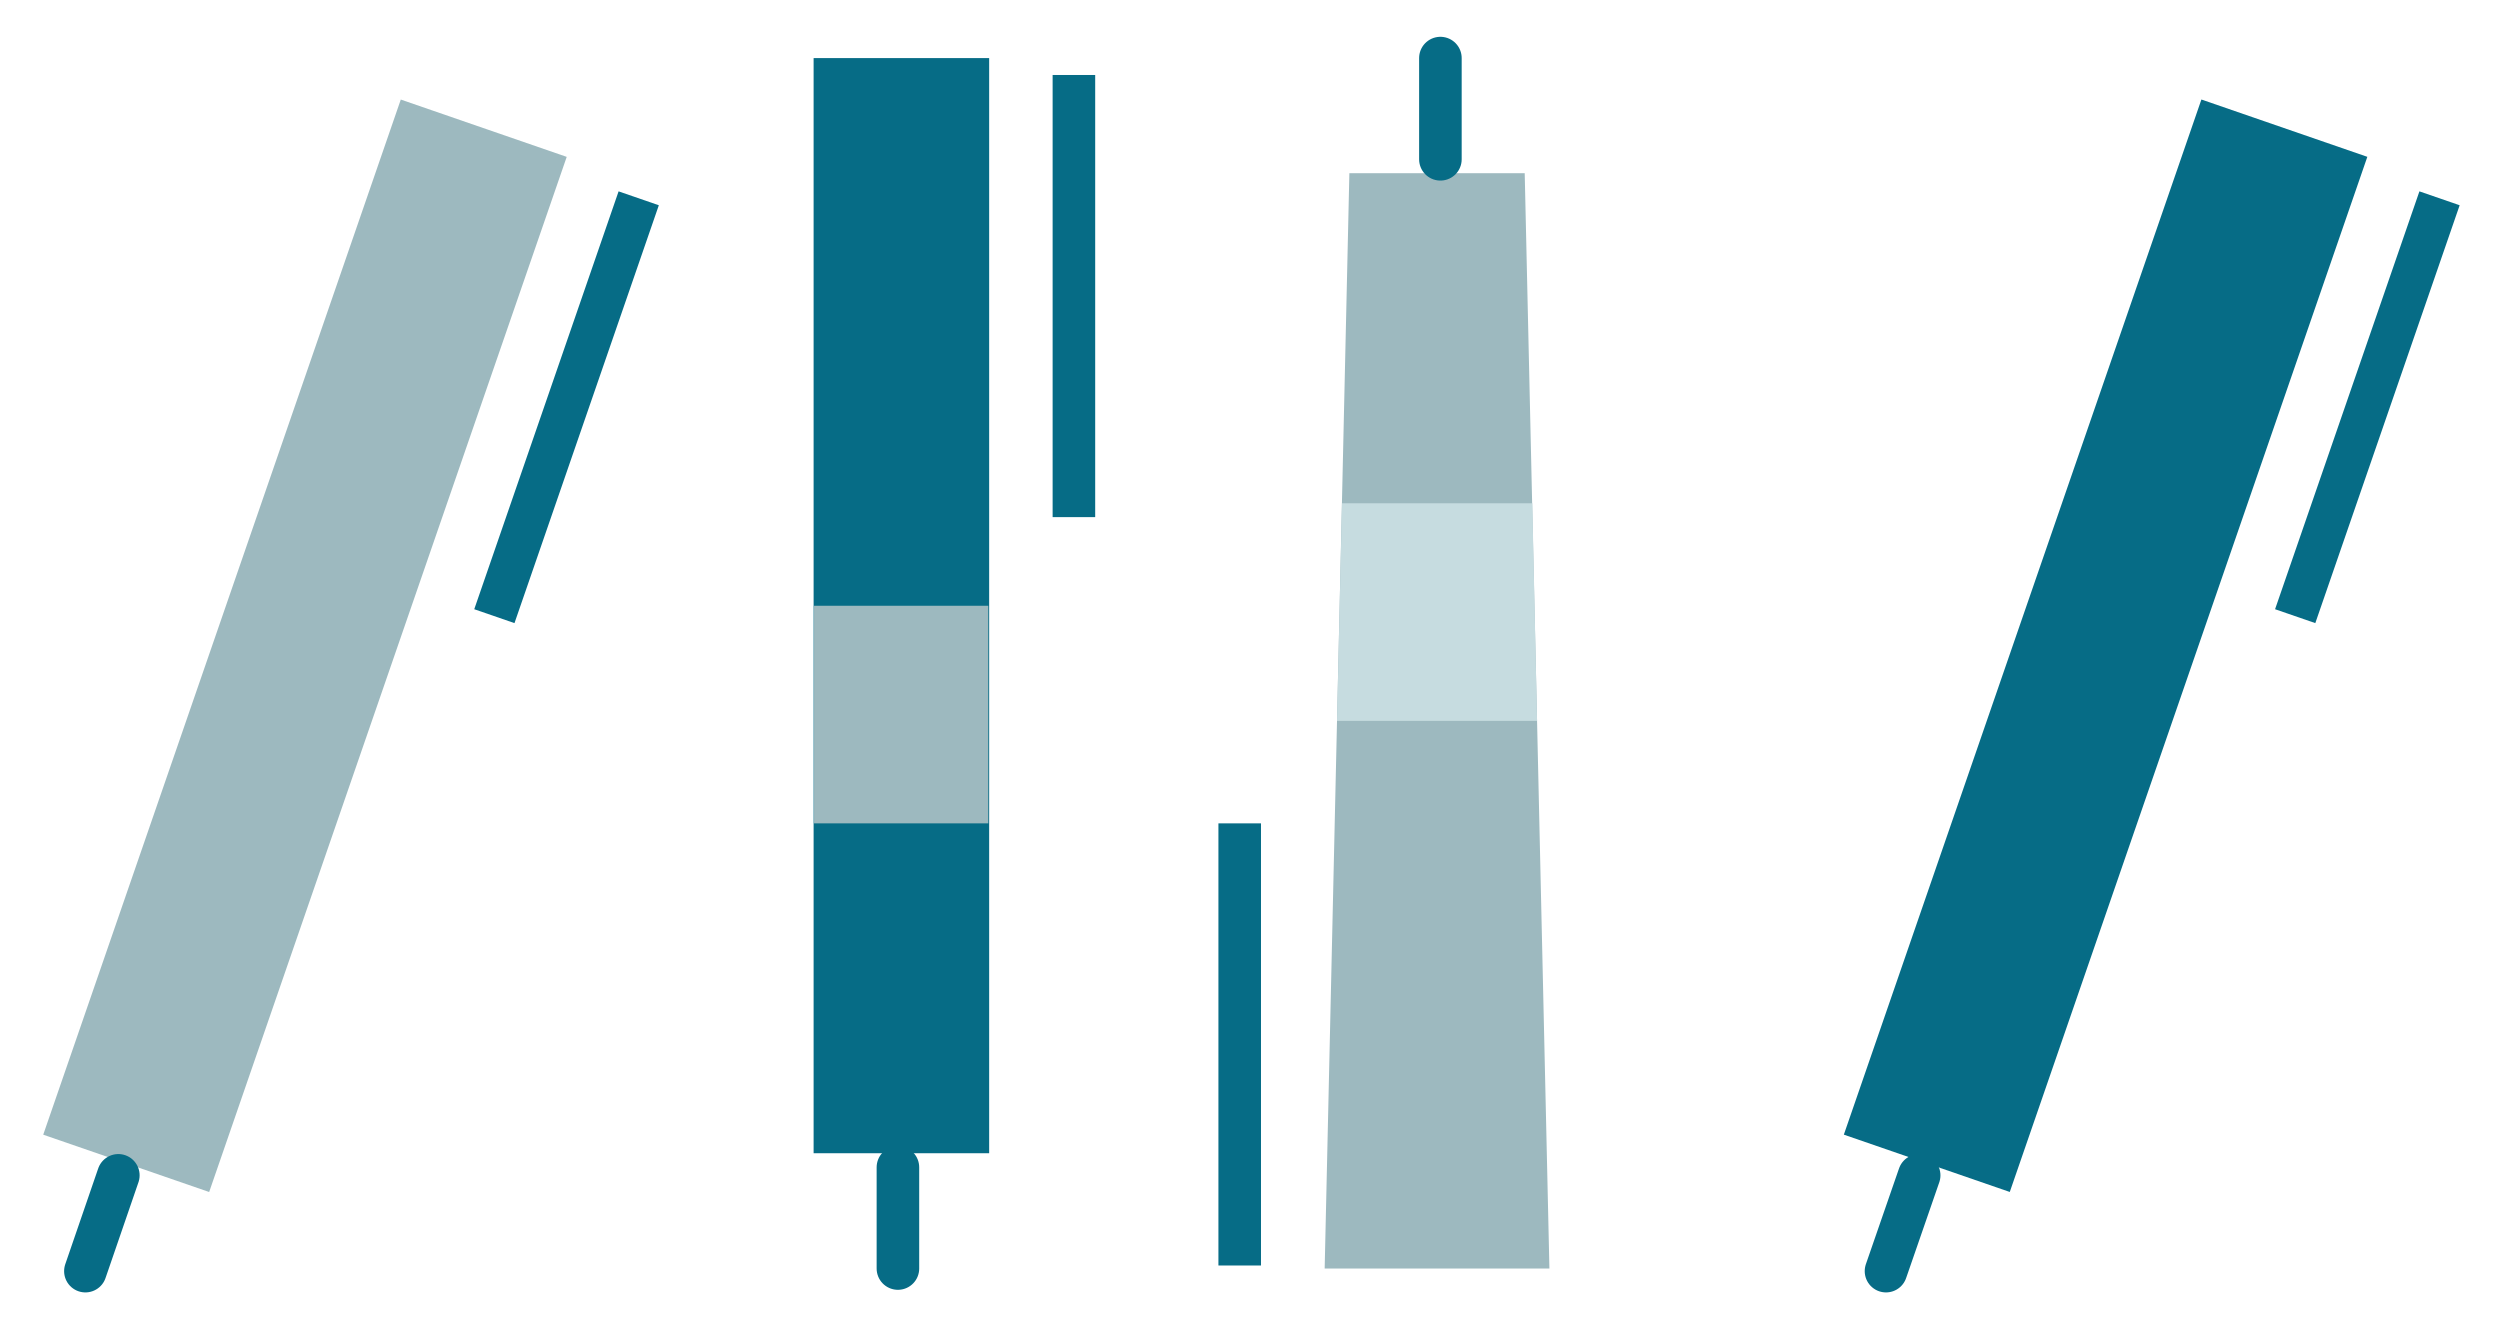 <svg id="Слой_1" xmlns="http://www.w3.org/2000/svg" width="115.35" height="61.86" viewBox="0 0 115.35 61.86"><style>.st0{fill:#066c86}.st1{stroke-linecap:round}.st1,.st2{fill:none;stroke:#066c86;stroke-width:1.964;stroke-miterlimit:10}.st3{fill:#9db9bf}.st4{fill:#c6dce0}</style><g id="XMLID_715_"><g id="XMLID_788_"><path id="XMLID_791_" transform="rotate(19.056 97.153 29.8)" class="st0" d="M93.1 4.53h8.1v50.53h-8.1z"/><path id="XMLID_790_" class="st1" d="M88.55 54.23l-1.53 4.42"/><path id="XMLID_789_" class="st2" d="M112.56 9.15l-6.66 19.28"/></g><g id="XMLID_778_"><path id="XMLID_786_" transform="rotate(19.056 14.067 29.8)" class="st3" d="M10.02 4.53h8.1v50.53h-8.1z"/><path id="XMLID_783_" class="st1" d="M5.46 54.23l-1.52 4.42"/><path id="XMLID_779_" class="st2" d="M29.47 9.15l-6.66 19.28"/></g><g id="XMLID_740_"><path id="XMLID_777_" class="st0" d="M37.54 2.68h8.1v50.53h-8.1z"/><path id="XMLID_762_" class="st1" d="M41.43 53.86v4.67"/><path id="XMLID_743_" class="st2" d="M49.55 3.46v20.4"/></g><g id="XMLID_717_"><path id="XMLID_728_" class="st3" d="M62.26 7.99h8.09l1.14 50.54H61.12z"/><path id="XMLID_719_" class="st1" d="M66.46 7.35V2.68"/><path id="XMLID_718_" class="st2" d="M57.2 58.39v-20.4"/></g><path id="XMLID_734_" class="st4" d="M61.92 23.22h8.78l.22 10.04h-9.23z"/><path id="XMLID_792_" class="st3" d="M37.56 27.95h8.04v10.04h-8.04z"/></g></svg>
